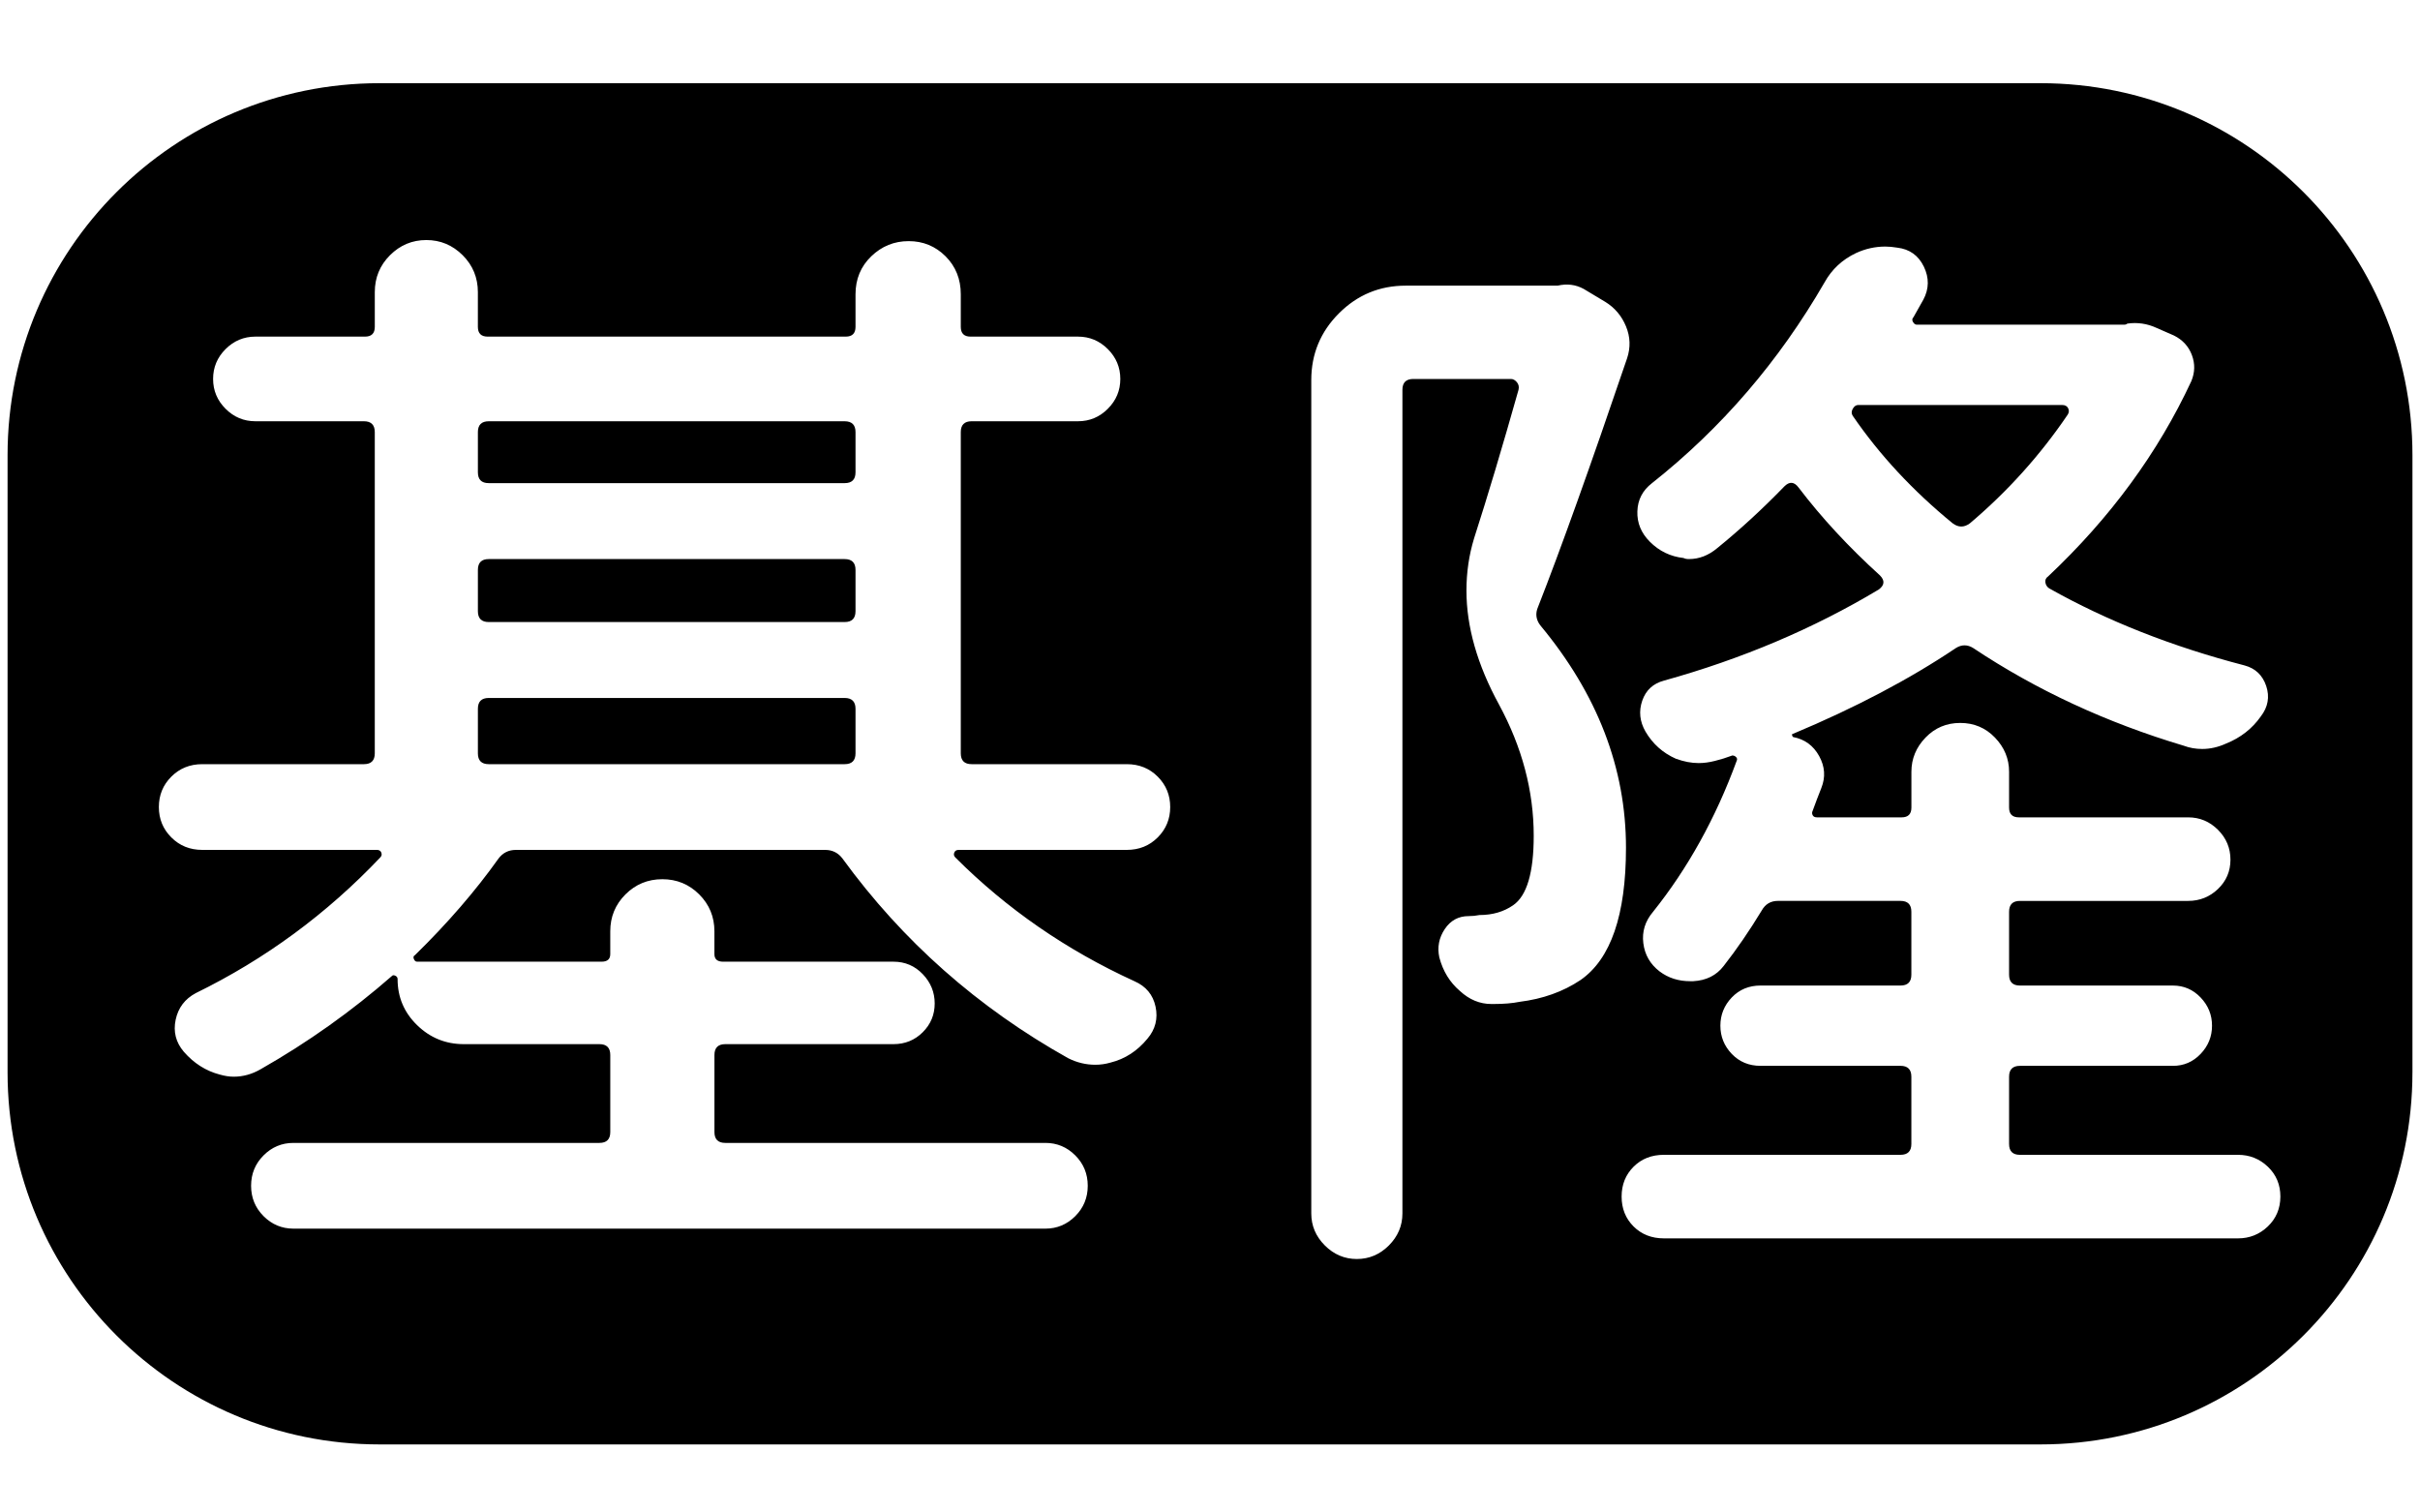 <?xml version="1.0" encoding="utf-8"?>
<!-- Generator: Adobe Illustrator 16.0.3, SVG Export Plug-In . SVG Version: 6.00 Build 0)  -->
<!DOCTYPE svg PUBLIC "-//W3C//DTD SVG 1.1//EN" "http://www.w3.org/Graphics/SVG/1.1/DTD/svg11.dtd">
<svg version="1.1" id="KLDV" xmlns="http://www.w3.org/2000/svg" xmlns:xlink="http://www.w3.org/1999/xlink" x="0px" y="0px"
	 width="160px" height="100px" viewBox="0 0 160 100" enable-background="new 0 0 160 100" xml:space="preserve">
<g>
	<path d="M55.846,36.964H32.313c-0.479,0-0.717,0.24-0.717,0.718v2.727c0,0.479,0.239,0.718,0.717,0.718h23.533
		c0.478,0,0.717-0.239,0.717-0.718v-2.727C56.563,37.204,56.323,36.964,55.846,36.964z"/>
	<path d="M55.846,27.853H32.313c-0.479,0-0.717,0.24-0.717,0.718v2.654c0,0.479,0.239,0.718,0.717,0.718h23.533
		c0.478,0,0.717-0.239,0.717-0.718V28.57C56.563,28.093,56.323,27.853,55.846,27.853z"/>
	<path d="M55.846,46.147H32.313c-0.479,0-0.717,0.24-0.717,0.718v2.941c0,0.479,0.239,0.718,0.717,0.718h23.533
		c0.478,0,0.717-0.239,0.717-0.718v-2.941C56.563,46.388,56.323,46.147,55.846,46.147z"/>
	<path d="M134.904,5.5H25.096C11.512,5.5,0.5,16.511,0.5,30.095v40.809C0.5,84.488,11.512,95.5,25.096,95.5h109.808
		c13.584,0,24.596-11.012,24.596-24.596h0.001V30.095C159.501,16.511,148.488,5.5,134.904,5.5z M76.544,55.367
		c-0.55,0.55-1.232,0.825-2.045,0.825h-11.12c-0.144,0-0.24,0.061-0.287,0.179c-0.048,0.12-0.025,0.228,0.072,0.323
		c3.396,3.396,7.341,6.123,11.838,8.179c0.765,0.335,1.231,0.897,1.399,1.687c0.167,0.789-0.012,1.495-0.538,2.116
		c-0.67,0.813-1.483,1.34-2.439,1.578c-0.335,0.097-0.67,0.144-1.004,0.144c-0.622,0-1.22-0.144-1.793-0.431
		c-5.979-3.347-10.954-7.748-14.923-13.201c-0.287-0.382-0.67-0.573-1.148-0.573H34.106c-0.479,0-0.861,0.191-1.148,0.573
		c-1.531,2.152-3.372,4.281-5.524,6.386c-0.097,0.048-0.12,0.132-0.072,0.251c0.047,0.12,0.119,0.18,0.215,0.18h12.197
		c0.382,0,0.574-0.167,0.574-0.502v-1.507c0-0.956,0.334-1.77,1.004-2.439c0.669-0.669,1.482-1.005,2.439-1.005
		c0.956,0,1.769,0.336,2.439,1.005c0.669,0.67,1.004,1.483,1.004,2.439v1.507c0,0.335,0.191,0.502,0.574,0.502h11.264
		c0.764,0,1.41,0.275,1.937,0.825c0.526,0.55,0.789,1.196,0.789,1.937c0,0.742-0.263,1.376-0.789,1.901
		c-0.527,0.527-1.173,0.789-1.937,0.789H47.954c-0.479,0-0.718,0.24-0.718,0.718v5.094c0,0.479,0.239,0.718,0.718,0.718h21.165
		c0.765,0,1.423,0.275,1.973,0.825c0.549,0.55,0.825,1.22,0.825,2.009s-0.276,1.458-0.825,2.009
		c-0.55,0.549-1.208,0.825-1.973,0.825H19.399c-0.766,0-1.424-0.276-1.973-0.825c-0.55-0.551-0.825-1.22-0.825-2.009
		s0.275-1.459,0.825-2.009c0.549-0.55,1.208-0.825,1.973-0.825h20.232c0.478,0,0.718-0.239,0.718-0.718v-5.094
		c0-0.478-0.24-0.718-0.718-0.718h-8.968c-1.196,0-2.224-0.418-3.085-1.255c-0.861-0.837-1.291-1.854-1.291-3.05
		c0-0.095-0.048-0.167-0.144-0.215c-0.097-0.047-0.168-0.047-0.215,0c-2.679,2.344-5.573,4.401-8.681,6.17
		c-0.574,0.335-1.173,0.502-1.794,0.502c-0.287,0-0.599-0.047-0.933-0.144c-0.909-0.238-1.698-0.74-2.368-1.506
		c-0.527-0.621-0.706-1.328-0.538-2.117c0.167-0.789,0.61-1.374,1.328-1.758c4.592-2.247,8.656-5.237,12.197-8.968
		c0.095-0.096,0.119-0.203,0.072-0.323c-0.048-0.118-0.144-0.179-0.287-0.179H13.372c-0.813,0-1.495-0.275-2.044-0.825
		c-0.551-0.55-0.825-1.22-0.825-2.009s0.274-1.459,0.825-2.009c0.549-0.55,1.231-0.825,2.044-0.825h10.69
		c0.478,0,0.717-0.239,0.717-0.718V28.57c0-0.478-0.24-0.718-0.717-0.718h-7.175c-0.766,0-1.424-0.274-1.973-0.825
		c-0.55-0.549-0.825-1.208-0.825-1.973c0-0.765,0.274-1.423,0.825-1.973c0.549-0.549,1.208-0.825,1.973-0.825h7.247
		c0.43,0,0.646-0.215,0.646-0.646v-2.296c0-0.956,0.334-1.769,1.004-2.439c0.669-0.669,1.471-1.004,2.403-1.004
		s1.733,0.335,2.404,1.004c0.669,0.67,1.004,1.483,1.004,2.439v2.296c0,0.431,0.215,0.646,0.646,0.646h23.676
		c0.431,0,0.646-0.215,0.646-0.646v-2.152c0-1.004,0.346-1.841,1.04-2.511c0.693-0.669,1.518-1.004,2.476-1.004
		c0.956,0,1.769,0.335,2.439,1.004c0.669,0.67,1.005,1.507,1.005,2.511v2.152c0,0.431,0.215,0.646,0.646,0.646h7.103
		c0.765,0,1.423,0.276,1.973,0.825c0.549,0.55,0.825,1.208,0.825,1.973c0,0.766-0.276,1.424-0.825,1.973
		c-0.55,0.55-1.208,0.825-1.973,0.825H64.24c-0.479,0-0.717,0.24-0.717,0.718v21.236c0,0.479,0.239,0.718,0.717,0.718h10.259
		c0.813,0,1.495,0.275,2.045,0.825c0.549,0.55,0.825,1.22,0.825,2.009S77.093,54.817,76.544,55.367z M104.489,64.802
		c-1.148,0.766-2.488,1.244-4.019,1.435c-0.479,0.097-1.052,0.144-1.722,0.144c-0.048,0-0.096,0-0.144,0
		c-0.766,0-1.459-0.287-2.08-0.861c-0.671-0.573-1.125-1.314-1.363-2.224c-0.144-0.669-0.024-1.291,0.358-1.865
		s0.908-0.861,1.578-0.861c0.239,0,0.479-0.023,0.718-0.071c0.861,0,1.603-0.216,2.225-0.646c0.907-0.621,1.363-2.152,1.363-4.592
		c0-2.966-0.767-5.858-2.296-8.682c-1.436-2.63-2.152-5.141-2.152-7.533c0-1.195,0.167-2.343,0.502-3.443
		c0.908-2.822,1.889-6.099,2.941-9.83c0.047-0.19,0.011-0.358-0.107-0.502c-0.12-0.144-0.251-0.215-0.395-0.215H93.44
		c-0.479,0-0.718,0.24-0.718,0.717v54.455c0,0.813-0.3,1.519-0.896,2.117c-0.599,0.597-1.304,0.896-2.117,0.896
		s-1.519-0.3-2.116-0.896c-0.599-0.599-0.897-1.305-0.897-2.117v-55.1c0-1.722,0.61-3.193,1.83-4.413s2.69-1.829,4.412-1.829h9.829
		c0.048,0,0.119,0,0.216,0c0.621-0.144,1.194-0.072,1.722,0.215l1.435,0.861c0.621,0.383,1.076,0.921,1.363,1.614
		c0.287,0.694,0.311,1.399,0.072,2.116c-2.439,7.175-4.401,12.652-5.884,16.43c-0.191,0.431-0.144,0.838,0.144,1.22
		c3.778,4.545,5.668,9.447,5.668,14.708C107.502,60.497,106.498,63.415,104.489,64.802z M149.939,81.088
		c-0.551,0.525-1.208,0.789-1.973,0.789h-37.953c-0.814,0-1.483-0.264-2.009-0.789c-0.527-0.527-0.79-1.184-0.79-1.974
		c0-0.789,0.263-1.446,0.79-1.973c0.525-0.525,1.194-0.789,2.009-0.789h15.64c0.478,0,0.718-0.239,0.718-0.718v-4.448
		c0-0.478-0.24-0.717-0.718-0.717h-9.255c-0.766,0-1.398-0.263-1.901-0.789c-0.502-0.526-0.753-1.148-0.753-1.866
		c0-0.717,0.251-1.338,0.753-1.865c0.503-0.525,1.136-0.789,1.901-0.789h9.255c0.478,0,0.718-0.238,0.718-0.718v-4.161
		c0-0.478-0.24-0.717-0.718-0.717h-8.106c-0.479,0-0.838,0.215-1.076,0.646c-0.814,1.34-1.65,2.56-2.512,3.659
		c-0.479,0.622-1.147,0.957-2.009,1.004c-0.097,0-0.168,0-0.215,0c-0.766,0-1.436-0.215-2.009-0.646
		c-0.622-0.478-0.981-1.1-1.076-1.865c-0.097-0.765,0.118-1.459,0.646-2.081c2.296-2.869,4.137-6.193,5.524-9.973
		c0.047-0.095,0.036-0.179-0.036-0.251c-0.071-0.071-0.155-0.107-0.251-0.107c-0.384,0.144-0.766,0.264-1.147,0.358
		c-0.384,0.097-0.742,0.144-1.076,0.144c-0.479,0-0.981-0.095-1.507-0.287c-0.861-0.382-1.531-0.979-2.009-1.793
		c-0.384-0.67-0.455-1.351-0.216-2.045c0.239-0.692,0.718-1.136,1.436-1.327c5.165-1.436,9.9-3.444,14.205-6.026
		c0.383-0.287,0.406-0.598,0.072-0.933c-2.058-1.866-3.852-3.803-5.381-5.812c-0.287-0.383-0.599-0.406-0.934-0.072
		c-1.435,1.483-2.918,2.847-4.448,4.09c-0.573,0.479-1.195,0.717-1.865,0.717c-0.144,0-0.263-0.023-0.358-0.071
		c-0.861-0.096-1.604-0.454-2.224-1.076c-0.574-0.574-0.851-1.243-0.825-2.009c0.023-0.765,0.346-1.387,0.968-1.865
		c4.592-3.635,8.395-8.059,11.408-13.273c0.478-0.861,1.171-1.507,2.08-1.938c0.621-0.287,1.267-0.43,1.938-0.43
		c0.238,0,0.502,0.024,0.789,0.072c0.813,0.096,1.399,0.515,1.758,1.255c0.358,0.742,0.347,1.471-0.036,2.188
		c-0.191,0.335-0.406,0.717-0.646,1.148c-0.097,0.096-0.107,0.204-0.036,0.323c0.072,0.12,0.155,0.179,0.251,0.179h13.704
		c0.095,0,0.167-0.023,0.215-0.072c0.669-0.095,1.315,0,1.938,0.287l1.147,0.502c0.574,0.287,0.969,0.717,1.184,1.291
		c0.216,0.574,0.203,1.148-0.035,1.722c-2.201,4.735-5.357,9.04-9.471,12.914c-0.144,0.097-0.204,0.228-0.18,0.395
		c0.023,0.168,0.108,0.3,0.251,0.395c3.826,2.152,8.131,3.851,12.915,5.094c0.717,0.192,1.194,0.646,1.435,1.363
		c0.238,0.718,0.119,1.388-0.358,2.009c-0.574,0.814-1.34,1.411-2.296,1.794c-0.527,0.24-1.053,0.358-1.579,0.358
		c-0.43,0-0.837-0.071-1.22-0.215c-5.118-1.53-9.757-3.683-13.918-6.457c-0.384-0.239-0.766-0.239-1.148,0
		c-3.062,2.057-6.648,3.946-10.762,5.668c-0.048,0-0.071,0.024-0.071,0.071c0,0.049,0.023,0.097,0.071,0.144
		c0.765,0.144,1.339,0.563,1.722,1.256s0.431,1.398,0.144,2.116c-0.191,0.479-0.383,0.981-0.573,1.507
		c-0.049,0.097-0.049,0.191,0,0.287c0.047,0.096,0.144,0.144,0.286,0.144h5.597c0.431,0,0.646-0.216,0.646-0.646v-2.367
		c0-0.861,0.311-1.614,0.933-2.26c0.621-0.646,1.387-0.969,2.296-0.969c0.908,0,1.674,0.323,2.296,0.969
		c0.621,0.646,0.933,1.398,0.933,2.26v2.367c0,0.431,0.216,0.646,0.646,0.646h11.192c0.765,0,1.423,0.275,1.974,0.825
		c0.549,0.55,0.824,1.208,0.824,1.973c0,0.766-0.275,1.411-0.824,1.938c-0.551,0.526-1.209,0.789-1.974,0.789h-11.12
		c-0.479,0-0.718,0.239-0.718,0.717v4.161c0,0.479,0.239,0.718,0.718,0.718h10.116c0.717,0,1.327,0.264,1.829,0.789
		c0.502,0.527,0.754,1.148,0.754,1.865c0,0.718-0.252,1.34-0.754,1.866s-1.112,0.789-1.829,0.789h-10.116
		c-0.479,0-0.718,0.239-0.718,0.717v4.448c0,0.479,0.239,0.718,0.718,0.718h14.421c0.765,0,1.422,0.264,1.973,0.789
		c0.55,0.526,0.825,1.184,0.825,1.973C150.765,79.904,150.489,80.561,149.939,81.088z"/>
	<path d="M129.098,34.597c0.382,0.287,0.765,0.287,1.147,0c2.486-2.104,4.639-4.495,6.457-7.174
		c0.096-0.144,0.108-0.287,0.036-0.431c-0.071-0.144-0.204-0.215-0.395-0.215h-13.488c-0.144,0-0.264,0.084-0.358,0.251
		c-0.097,0.168-0.097,0.323,0,0.466C124.266,30.077,126.467,32.444,129.098,34.597z"/>
</g>
</svg>
